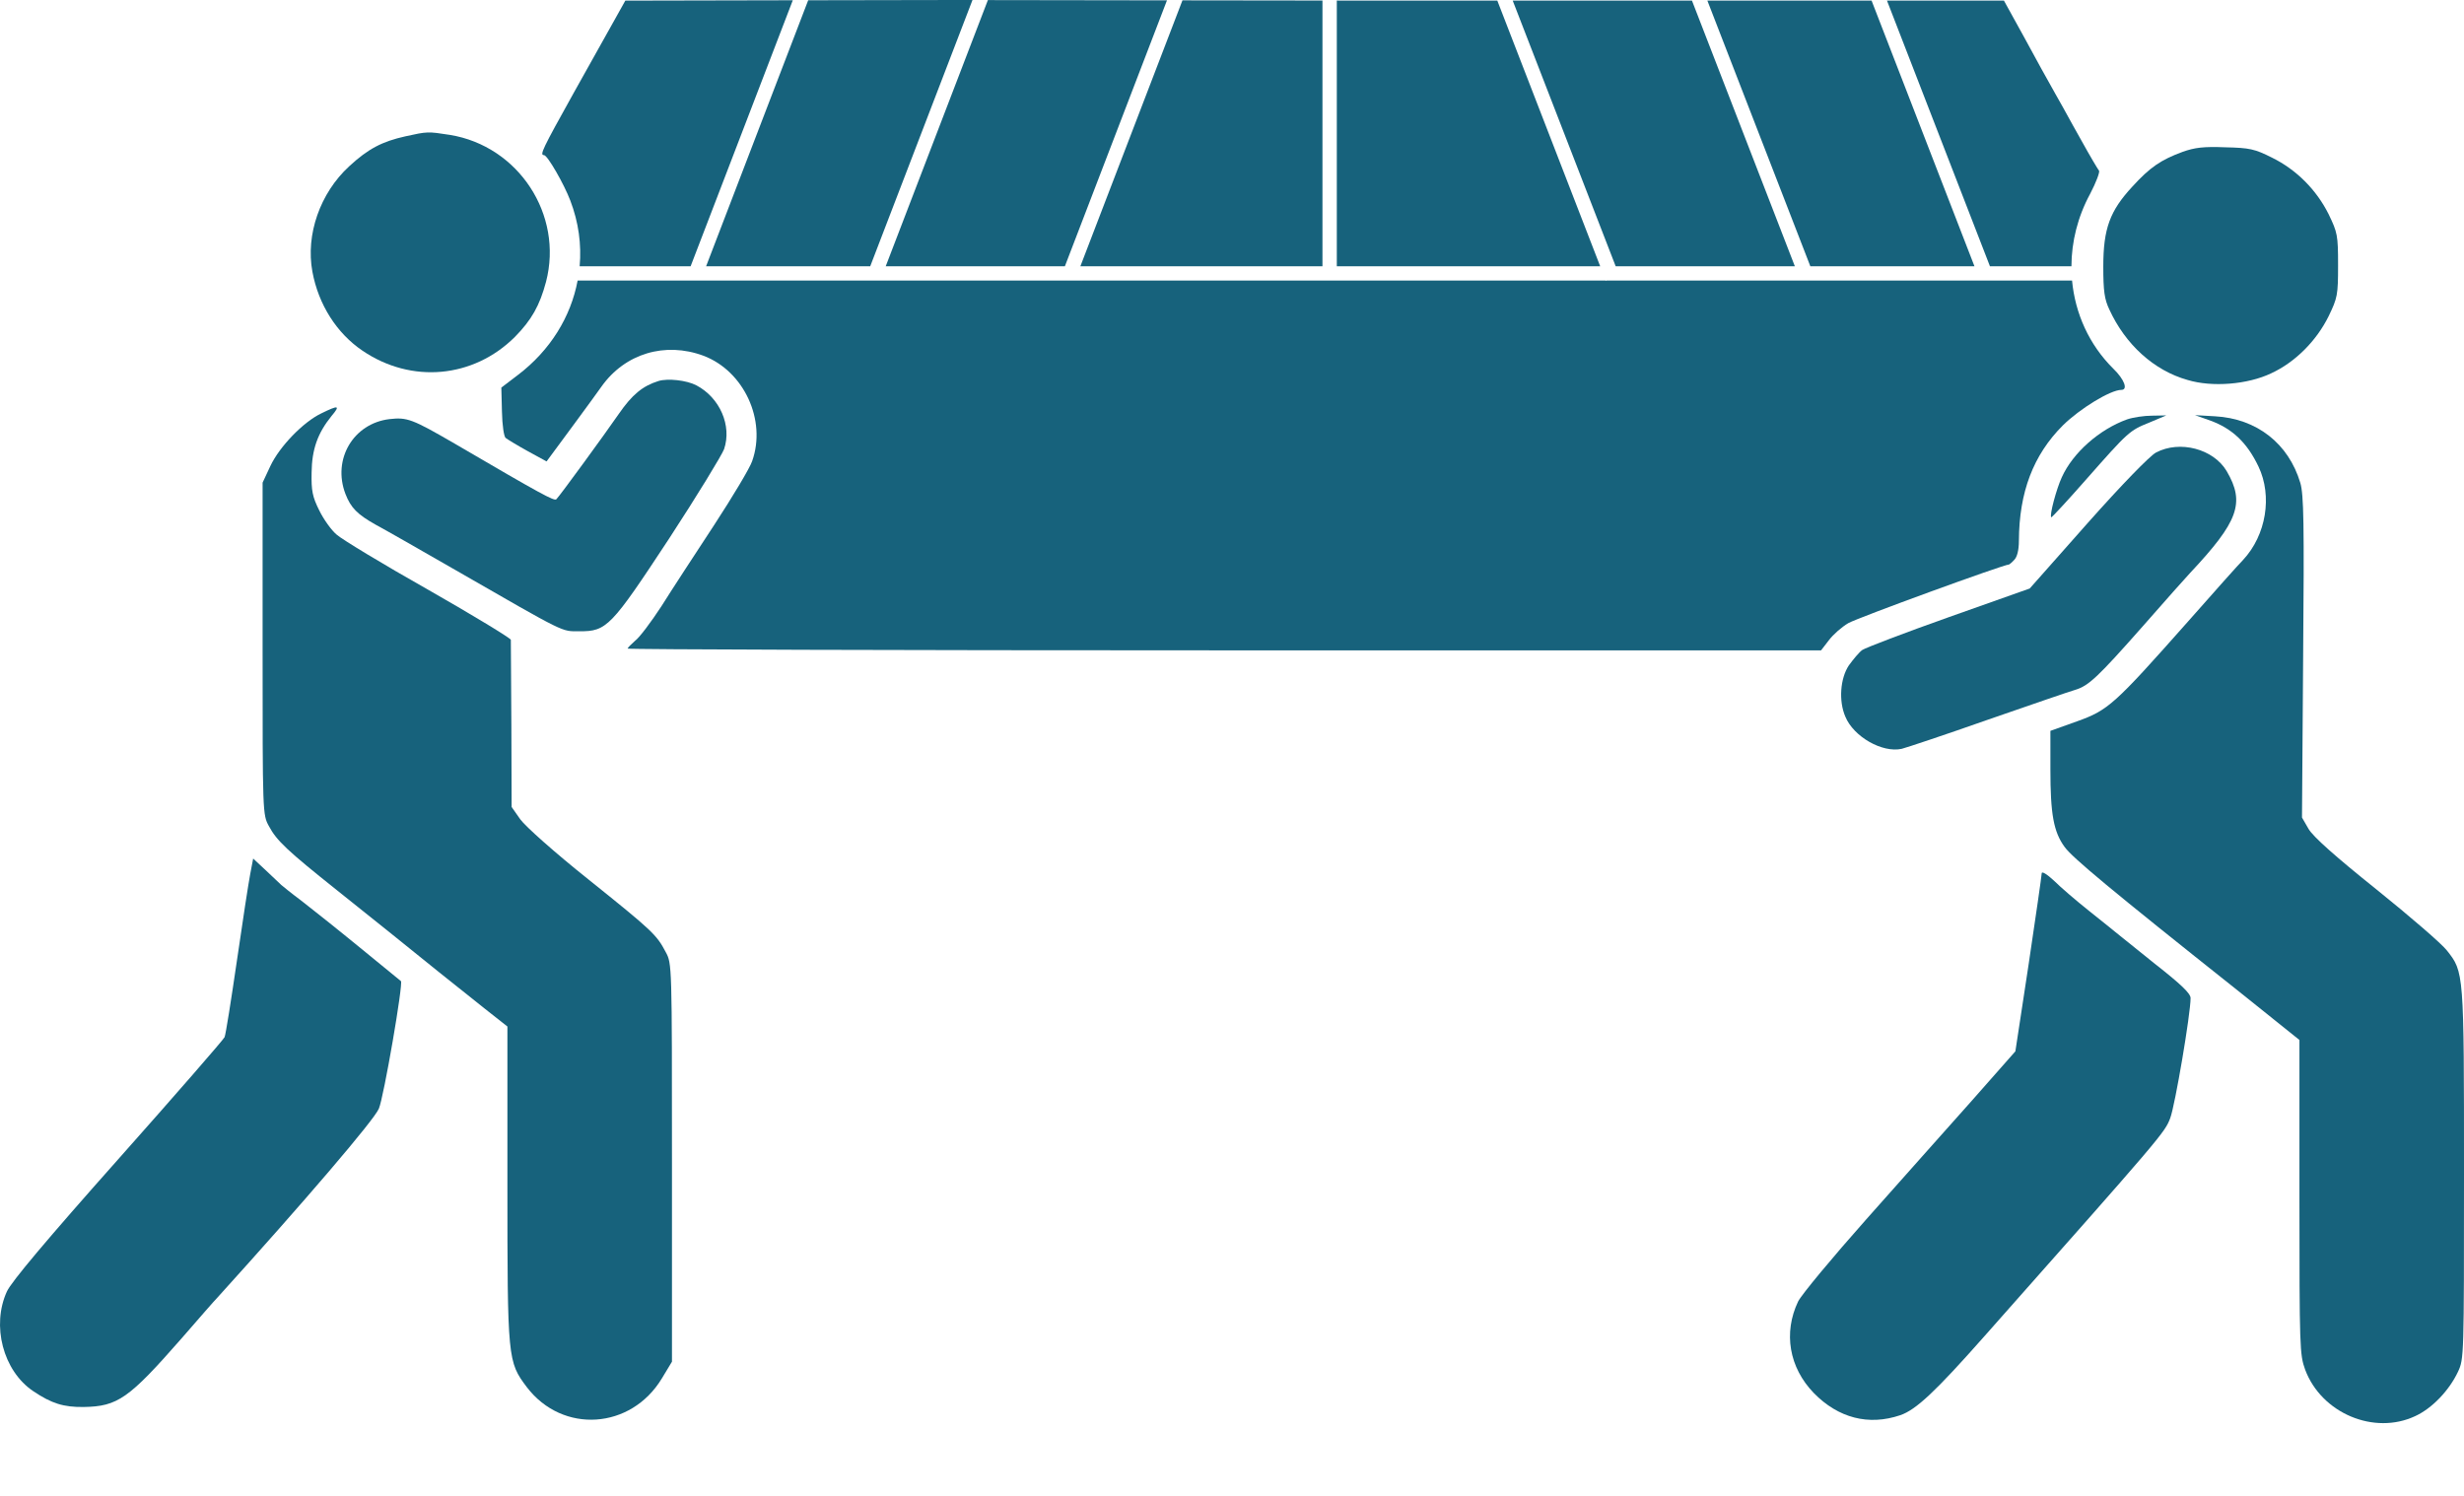 <svg width="28" height="17" viewBox="0 0 28 17" fill="none" xmlns="http://www.w3.org/2000/svg">
<path d="M4.608 1.549C4.344 1.608 4.185 1.689 3.967 1.891C3.638 2.194 3.472 2.665 3.55 3.088C3.619 3.462 3.827 3.788 4.12 3.986C4.676 4.363 5.379 4.298 5.85 3.83C6.042 3.635 6.133 3.472 6.205 3.202C6.403 2.441 5.893 1.66 5.112 1.533C4.861 1.494 4.858 1.494 4.608 1.549Z" fill="#17627C"/>
<path d="M24.802 1.726C24.555 1.817 24.432 1.901 24.233 2.119C23.976 2.396 23.901 2.597 23.901 3.03C23.901 3.307 23.914 3.401 23.97 3.518C24.152 3.915 24.477 4.211 24.858 4.318C25.137 4.403 25.541 4.37 25.808 4.243C26.081 4.117 26.322 3.876 26.462 3.593C26.562 3.385 26.569 3.355 26.569 3.014C26.569 2.672 26.562 2.643 26.462 2.435C26.322 2.155 26.094 1.927 25.817 1.791C25.622 1.693 25.564 1.68 25.287 1.674C25.04 1.664 24.939 1.677 24.802 1.726Z" fill="#17627C"/>
<path d="M7.483 4.33C7.304 4.386 7.184 4.483 7.031 4.705C6.865 4.945 6.364 5.632 6.322 5.674C6.299 5.697 6.159 5.622 5.164 5.04C4.686 4.763 4.627 4.74 4.426 4.763C4.016 4.812 3.775 5.218 3.925 5.612C3.986 5.771 4.061 5.846 4.269 5.963C4.351 6.006 4.761 6.24 5.18 6.481C6.446 7.209 6.377 7.174 6.582 7.174C6.895 7.177 6.943 7.125 7.604 6.12C7.923 5.632 8.202 5.173 8.228 5.105C8.319 4.838 8.18 4.519 7.913 4.379C7.802 4.321 7.588 4.298 7.483 4.33Z" fill="#17627C"/>
<path d="M3.651 4.698C3.446 4.796 3.176 5.075 3.072 5.297L2.984 5.485V7.372C2.984 9.246 2.984 9.259 3.056 9.389C3.144 9.555 3.267 9.669 3.83 10.118C4.081 10.319 4.338 10.524 4.399 10.573C4.699 10.817 5.288 11.289 5.515 11.468L5.766 11.666V13.452C5.766 15.453 5.769 15.475 5.987 15.765C6.394 16.298 7.171 16.246 7.522 15.664L7.636 15.475V13.211C7.636 10.96 7.636 10.95 7.565 10.82C7.461 10.622 7.415 10.579 6.69 9.997C6.302 9.688 5.971 9.392 5.912 9.311L5.814 9.171L5.811 8.241C5.808 7.727 5.805 7.291 5.805 7.271C5.801 7.252 5.379 6.995 4.865 6.702C4.351 6.412 3.885 6.129 3.827 6.077C3.768 6.029 3.677 5.902 3.628 5.801C3.55 5.645 3.537 5.576 3.541 5.371C3.544 5.108 3.609 4.923 3.768 4.727C3.869 4.607 3.85 4.6 3.651 4.698Z" fill="#17627C"/>
<path d="M24.172 4.766C23.856 4.88 23.557 5.144 23.43 5.423C23.368 5.557 23.287 5.859 23.31 5.879C23.313 5.885 23.492 5.693 23.7 5.456C24.185 4.906 24.198 4.893 24.425 4.802L24.617 4.721L24.455 4.724C24.367 4.724 24.24 4.743 24.172 4.766Z" fill="#17627C"/>
<path d="M25.115 4.779C25.366 4.87 25.535 5.03 25.665 5.303C25.824 5.638 25.753 6.081 25.489 6.364C25.437 6.416 25.157 6.731 24.864 7.063C24.025 8.01 23.957 8.071 23.602 8.198L23.3 8.306V8.742C23.3 9.252 23.336 9.454 23.462 9.626C23.55 9.747 23.973 10.101 25.44 11.266L26.13 11.819V13.605C26.13 15.322 26.133 15.394 26.195 15.566C26.38 16.061 26.979 16.314 27.447 16.093C27.636 16.006 27.831 15.804 27.932 15.589C28 15.443 28 15.417 28 13.341C28 11.038 28 11.048 27.805 10.801C27.747 10.726 27.389 10.417 27.005 10.108C26.533 9.73 26.286 9.509 26.234 9.421L26.159 9.291L26.172 7.47C26.185 5.937 26.179 5.622 26.14 5.488C26.006 5.04 25.645 4.757 25.17 4.731L24.943 4.718L25.115 4.779Z" fill="#17627C"/>
<path d="M24.5 5.143C24.431 5.179 24.109 5.51 23.722 5.946L23.065 6.688L22.148 7.013C21.643 7.192 21.201 7.361 21.162 7.387C21.126 7.413 21.058 7.495 21.009 7.563C20.912 7.709 20.892 7.966 20.97 8.145C21.064 8.373 21.39 8.559 21.611 8.51C21.663 8.497 22.105 8.35 22.593 8.178C23.081 8.009 23.524 7.856 23.582 7.84C23.735 7.794 23.839 7.696 24.35 7.117C24.6 6.831 24.844 6.558 24.887 6.512C25.436 5.927 25.515 5.715 25.303 5.354C25.153 5.101 24.77 5 24.5 5.143Z" fill="#17627C"/>
<path d="M2.844 9.93C2.825 10.027 2.757 10.47 2.692 10.919C2.627 11.364 2.565 11.758 2.552 11.787C2.539 11.816 1.995 12.441 1.342 13.176C0.532 14.087 0.131 14.565 0.079 14.676C-0.099 15.063 0.034 15.58 0.379 15.811C0.587 15.951 0.724 15.993 0.951 15.99C1.338 15.984 1.465 15.893 2.061 15.213C2.265 14.978 2.444 14.773 2.464 14.754C3.463 13.651 4.25 12.73 4.305 12.6C4.36 12.477 4.585 11.169 4.556 11.15C4.549 11.143 4.341 10.974 4.09 10.769C3.84 10.564 3.541 10.327 3.424 10.236C3.306 10.148 3.206 10.066 3.196 10.057C3.186 10.047 3.111 9.975 3.027 9.897L2.877 9.757L2.844 9.93Z" fill="#17627C"/>
<path d="M23.201 9.925C23.201 9.951 23.133 10.419 23.052 10.963L22.902 11.948L22.408 12.508C22.135 12.813 21.595 13.422 21.207 13.858C20.82 14.294 20.472 14.713 20.433 14.791C20.264 15.146 20.329 15.54 20.612 15.832C20.889 16.115 21.233 16.206 21.595 16.083C21.773 16.021 21.988 15.822 22.557 15.178C24.574 12.901 24.6 12.872 24.662 12.706C24.717 12.56 24.893 11.522 24.893 11.343C24.893 11.291 24.789 11.19 24.483 10.95C24.259 10.771 24.057 10.608 24.038 10.592C24.015 10.572 23.881 10.465 23.738 10.351C23.595 10.237 23.416 10.084 23.341 10.009C23.257 9.931 23.201 9.899 23.201 9.925Z" fill="#17627C"/>
<path fill-rule="evenodd" clip-rule="evenodd" d="M9.009 0.003L7.106 0.007L6.992 0.211L6.517 1.06C6.162 1.698 6.13 1.763 6.182 1.763C6.221 1.763 6.41 2.092 6.481 2.28C6.575 2.526 6.609 2.779 6.587 3.026H7.848L9.009 0.003ZM6.564 3.188C6.487 3.6 6.253 3.982 5.886 4.261L5.697 4.405L5.704 4.678C5.707 4.834 5.727 4.964 5.746 4.977C5.766 4.993 5.879 5.062 5.997 5.127L6.211 5.244L6.468 4.896C6.499 4.854 6.531 4.81 6.563 4.767C6.678 4.61 6.79 4.458 6.836 4.392C7.103 4.017 7.558 3.881 7.994 4.043C8.453 4.216 8.713 4.775 8.547 5.241C8.521 5.319 8.326 5.644 8.114 5.969C7.9 6.295 7.63 6.708 7.516 6.89C7.399 7.069 7.265 7.248 7.216 7.283C7.171 7.323 7.132 7.362 7.132 7.371C7.132 7.381 10.183 7.391 13.911 7.391H20.694L20.782 7.277C20.83 7.212 20.931 7.124 21.003 7.082C21.104 7.023 22.769 6.415 22.831 6.415C22.834 6.415 22.863 6.392 22.889 6.363C22.922 6.33 22.942 6.252 22.942 6.145C22.945 5.595 23.104 5.172 23.442 4.834C23.634 4.645 23.982 4.431 24.106 4.431C24.184 4.431 24.142 4.313 24.015 4.19C23.74 3.918 23.581 3.562 23.546 3.188H18.258L18.249 3.192L18.247 3.188H6.564ZM23.539 3.026C23.54 2.747 23.61 2.464 23.752 2.202C23.82 2.072 23.865 1.952 23.852 1.939C23.839 1.923 23.748 1.77 23.654 1.6C23.623 1.545 23.587 1.481 23.551 1.416C23.478 1.283 23.403 1.147 23.355 1.064C23.283 0.937 23.124 0.651 23 0.42L22.772 0.007H21.443L22.613 3.026H23.539ZM21.268 0.007H19.402L20.572 3.026H22.437L21.268 0.007ZM19.227 0.007H19.002H17.19L18.36 3.026H20.396L19.227 0.007ZM17.015 0.007H15.232L15.191 0.006V3.026H18.184L17.015 0.007ZM15.028 0.006L13.437 0.004L12.277 3.026H15.028V0.006ZM13.261 0.004L11.226 0.001L10.065 3.026H12.101L13.261 0.004ZM11.051 0L10.866 0L9.184 0.003L8.024 3.026H9.889L11.051 0Z" fill="#17627C"/>
</svg>

